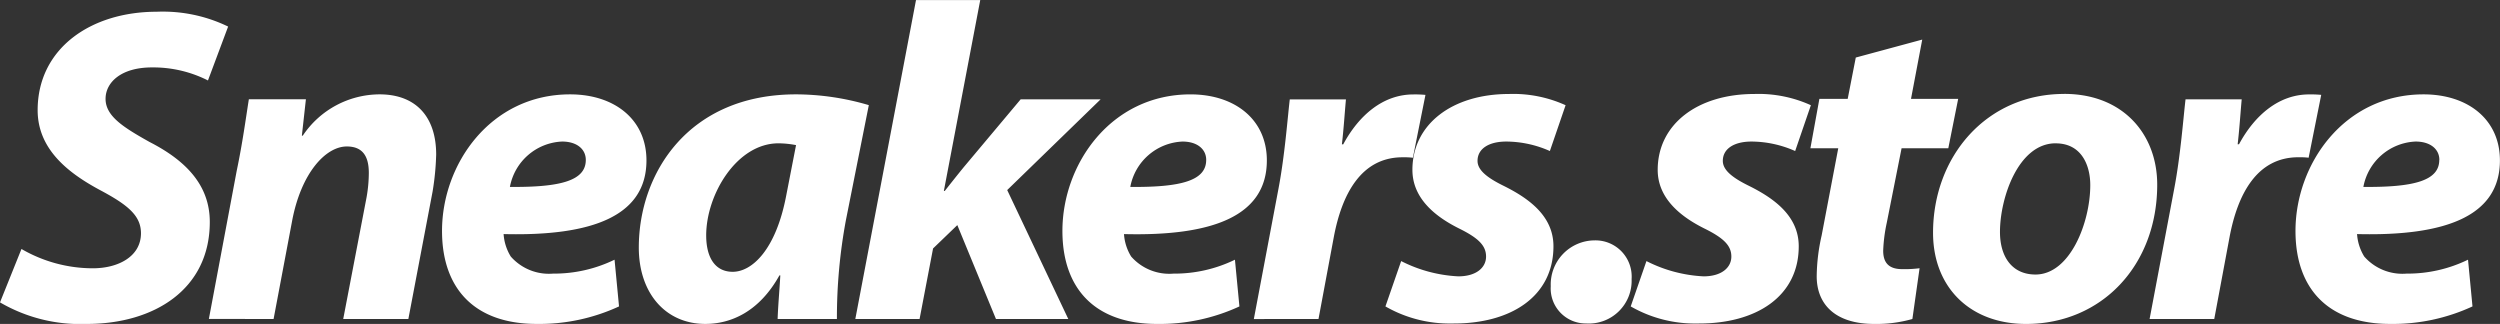 <svg xmlns="http://www.w3.org/2000/svg" width="210.827" height="27.315" viewBox="0 0 210.827 27.315">
  <rect x="0" y="0" width="210.827" height="27.315" fill="#333333" stroke="none"/>
  <path d="M-614.13-130.7a13.447,13.447,0,0,0,7.312,1.818c5.683,0,10.38-2.917,10.38-8.6,0-3.069-1.97-5.152-5.077-6.743-2.159-1.212-3.713-2.159-3.713-3.637,0-1.4,1.326-2.652,3.9-2.652a10.184,10.184,0,0,1,4.736,1.1l1.7-4.546a12.615,12.615,0,0,0-6.024-1.25c-5.569,0-10.039,3.107-10.039,8.3,0,3.3,2.576,5.3,5.266,6.743,2.349,1.25,3.447,2.159,3.447,3.637,0,1.97-1.932,2.955-4.054,2.955a12,12,0,0,1-6.024-1.629Zm23.072,1.4,1.553-8.221c.758-4.092,2.841-6.327,4.622-6.327,1.4,0,1.856.909,1.856,2.235a12.076,12.076,0,0,1-.189,2.046l-1.97,10.267h5.493l2.046-10.759a22.65,22.65,0,0,0,.3-3.107c0-3.22-1.743-5.077-4.773-5.077a7.825,7.825,0,0,0-6.478,3.485h-.076l.341-3.069h-4.811c-.265,1.667-.53,3.675-1.023,6.024l-2.349,12.5Zm28.754-5a11.649,11.649,0,0,1-5.19,1.174,4.28,4.28,0,0,1-3.561-1.44,4.115,4.115,0,0,1-.606-1.894c7.463.189,12.047-1.515,12.047-6.213,0-3.447-2.69-5.569-6.44-5.569-6.706,0-10.8,5.872-10.8,11.517,0,4.849,2.728,7.842,7.994,7.842a16,16,0,0,0,6.933-1.477Zm-2.425-8.41c0,1.743-2.122,2.311-6.4,2.273a4.679,4.679,0,0,1,4.395-3.826C-565.486-144.266-564.729-143.622-564.729-142.713Zm21.177,13.411a44.878,44.878,0,0,1,.758-8.335l1.932-9.7a21.85,21.85,0,0,0-6.137-.909c-9.092,0-13.26,6.668-13.26,12.919,0,3.864,2.273,6.44,5.607,6.44,2.159,0,4.546-1.023,6.251-4.092h.076c-.076,1.326-.189,2.576-.227,3.675Zm-4.281-10.38c-.871,4.546-2.879,6.4-4.508,6.4-1.515,0-2.235-1.25-2.235-3.069,0-3.447,2.576-7.766,6.1-7.766a8.07,8.07,0,0,1,1.477.152Zm11.252,10.38,1.137-5.948,2.046-1.97,3.258,7.918h6.1l-5.152-10.873,7.88-7.653h-6.743l-4.736,5.645c-.53.644-1.1,1.364-1.667,2.084h-.076l3.069-16.1h-5.417L-542-129.3Zm26.595-5a11.649,11.649,0,0,1-5.19,1.174,4.28,4.28,0,0,1-3.561-1.44,4.115,4.115,0,0,1-.606-1.894c7.463.189,12.047-1.515,12.047-6.213,0-3.447-2.69-5.569-6.44-5.569-6.706,0-10.8,5.872-10.8,11.517,0,4.849,2.728,7.842,7.994,7.842a16,16,0,0,0,6.933-1.477Zm-2.425-8.41c0,1.743-2.122,2.311-6.4,2.273a4.679,4.679,0,0,1,4.395-3.826C-513.168-144.266-512.41-143.622-512.41-142.713Zm9.471,13.411,1.288-6.895c.682-3.637,2.311-6.743,5.8-6.743a6.421,6.421,0,0,1,.871.038l1.061-5.3a9.232,9.232,0,0,0-1.023-.038c-2.538,0-4.584,1.743-5.91,4.205h-.114c.152-1.288.227-2.538.341-3.788h-4.736c-.189,1.591-.417,4.7-.947,7.5l-2.084,11.024Zm5.645-1.061a10.858,10.858,0,0,0,5.645,1.44c4.925.038,8.524-2.273,8.524-6.516,0-2.576-2.122-4.054-4.167-5.077-1.478-.72-2.235-1.364-2.235-2.122,0-1.023.947-1.629,2.425-1.629a9.144,9.144,0,0,1,3.675.8l1.326-3.864a10.682,10.682,0,0,0-4.773-.947c-4.773,0-8.145,2.538-8.145,6.4,0,2.311,1.781,3.864,3.9,4.925,1.7.833,2.311,1.477,2.311,2.387s-.8,1.667-2.349,1.667a11.888,11.888,0,0,1-4.811-1.288Zm16.972,1.44a3.61,3.61,0,0,0,3.788-3.751,3.054,3.054,0,0,0-3.144-3.258,3.721,3.721,0,0,0-3.675,3.864A2.955,2.955,0,0,0-480.322-128.923Zm3.713-1.44a10.858,10.858,0,0,0,5.645,1.44c4.925.038,8.524-2.273,8.524-6.516,0-2.576-2.122-4.054-4.167-5.077-1.477-.72-2.235-1.364-2.235-2.122,0-1.023.947-1.629,2.425-1.629a9.145,9.145,0,0,1,3.675.8l1.326-3.864a10.682,10.682,0,0,0-4.773-.947c-4.773,0-8.145,2.538-8.145,6.4,0,2.311,1.781,3.864,3.9,4.925,1.7.833,2.311,1.477,2.311,2.387s-.8,1.667-2.349,1.667a11.888,11.888,0,0,1-4.811-1.288Zm18.98-20.988-.682,3.485H-460.7l-.758,4.167h2.349l-1.4,7.35a16.186,16.186,0,0,0-.417,3.447c0,2.349,1.553,4.016,4.849,4.016a11.08,11.08,0,0,0,3.22-.417l.606-4.281a9.655,9.655,0,0,1-1.477.076c-1.212,0-1.591-.644-1.591-1.553a13.314,13.314,0,0,1,.3-2.349l1.25-6.289h3.94l.833-4.167h-3.978l.947-5Zm17.578,3.069c-6.592,0-11.062,5.3-11.062,11.706,0,4.622,3.144,7.691,7.842,7.691,6.4,0,11.062-4.963,11.062-11.744C-432.209-144.873-435.088-148.282-440.051-148.282Zm-.72,4.167c2.159,0,2.917,1.818,2.917,3.523,0,3.144-1.7,7.539-4.622,7.539-1.932,0-2.993-1.44-2.993-3.6C-445.468-139.531-443.915-144.115-440.771-144.115ZM-427.4-129.3l1.288-6.895c.682-3.637,2.311-6.743,5.8-6.743a6.421,6.421,0,0,1,.871.038l1.061-5.3a9.232,9.232,0,0,0-1.023-.038c-2.538,0-4.584,1.743-5.91,4.205h-.114c.152-1.288.227-2.538.341-3.788h-4.736c-.189,1.591-.417,4.7-.947,7.5l-2.084,11.024Zm21.4-5a11.648,11.648,0,0,1-5.19,1.174,4.28,4.28,0,0,1-3.561-1.44,4.115,4.115,0,0,1-.606-1.894c7.463.189,12.047-1.515,12.047-6.213,0-3.447-2.69-5.569-6.44-5.569-6.706,0-10.8,5.872-10.8,11.517,0,4.849,2.728,7.842,7.994,7.842a16,16,0,0,0,6.933-1.477Zm-2.425-8.41c0,1.743-2.122,2.311-6.4,2.273a4.679,4.679,0,0,1,4.395-3.826C-409.175-144.266-408.417-143.622-408.417-142.713Z" transform="translate(614.13 156.2)" fill="#fff"/>
</svg>
